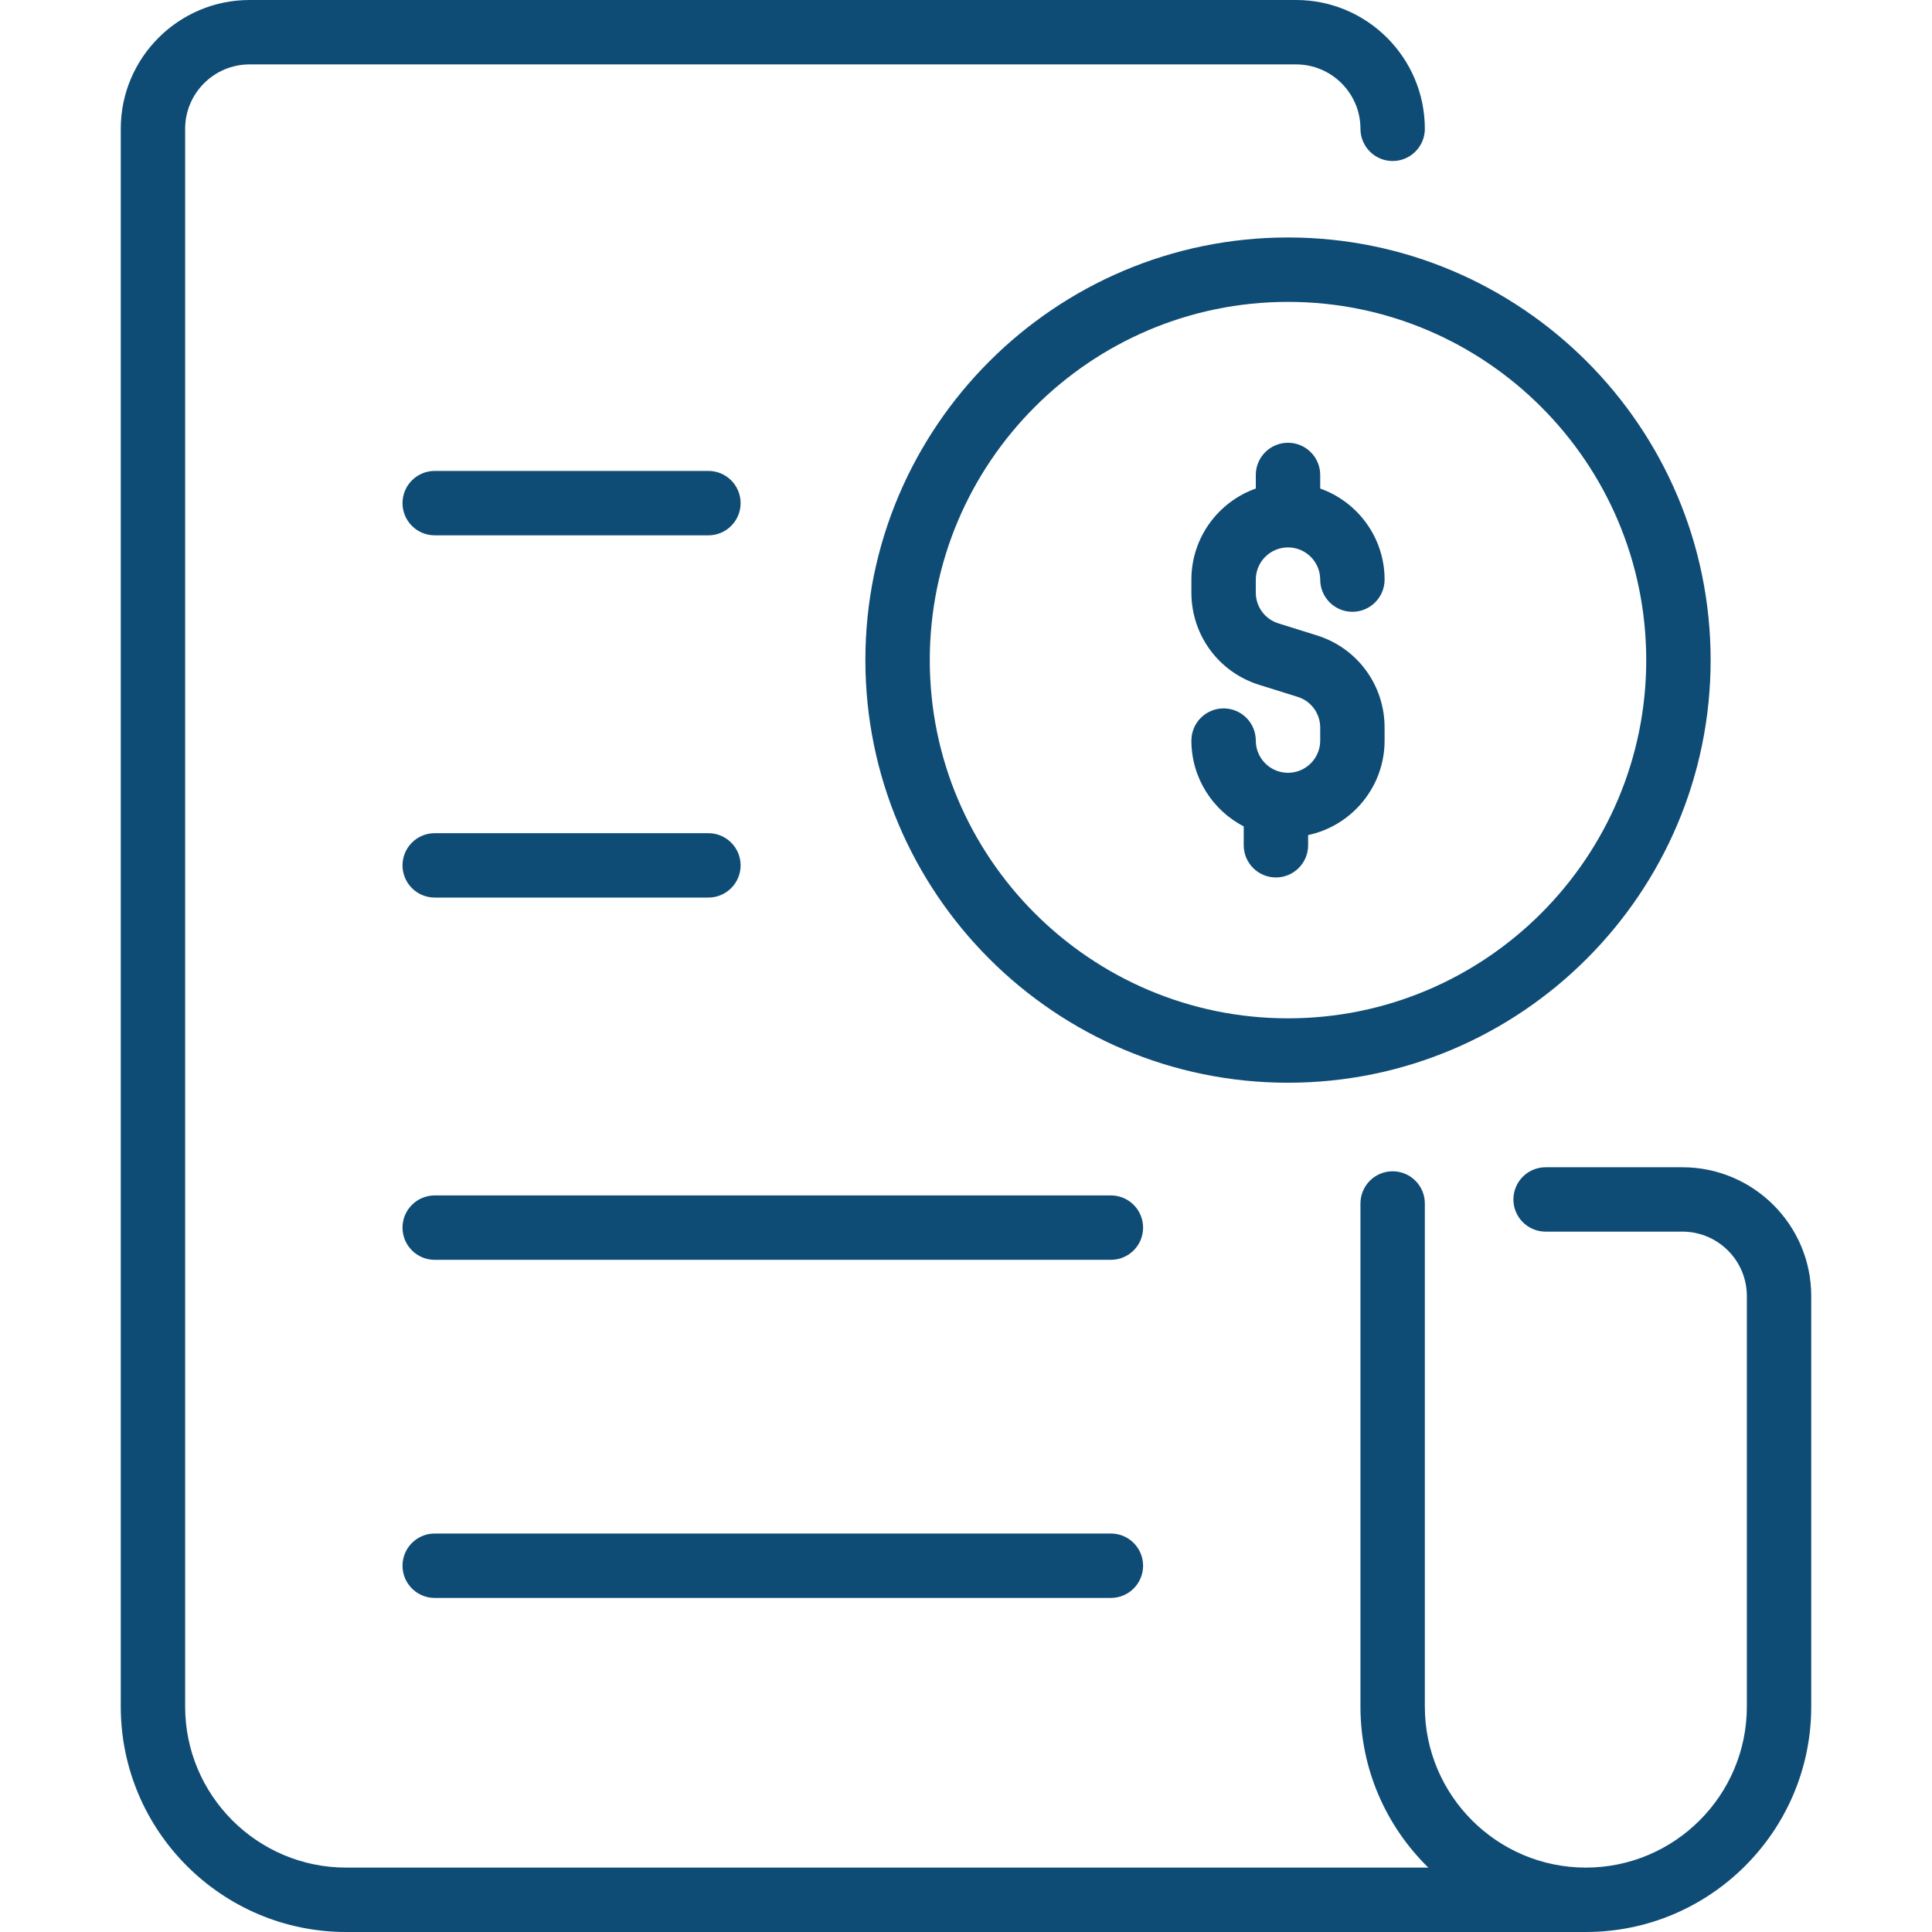 <svg width="95" height="95" viewBox="0 0 95 95" fill="none" xmlns="http://www.w3.org/2000/svg">
<g clip-path="url(#clip0)">
<path d="M42.552 32.458C42.552 43.917 51.875 53.24 63.333 53.24C74.792 53.24 84.115 43.917 84.115 32.458C84.115 21 74.792 11.677 63.333 11.677C51.875 11.677 42.552 21 42.552 32.458ZM80.948 32.458C80.948 42.171 73.046 50.073 63.333 50.073C53.621 50.073 45.719 42.171 45.719 32.458C45.719 22.746 53.621 14.844 63.333 14.844C73.046 14.844 80.948 22.746 80.948 32.458ZM63.333 21.771C64.208 21.771 64.917 22.48 64.917 23.354V24.022C66.76 24.676 68.083 26.436 68.083 28.5C68.083 29.374 67.374 30.083 66.5 30.083C65.626 30.083 64.917 29.374 64.917 28.5C64.917 27.627 64.206 26.917 63.333 26.917C62.46 26.917 61.75 27.627 61.75 28.5V29.141C61.75 29.837 62.197 30.444 62.861 30.652L64.75 31.242C66.744 31.865 68.083 33.687 68.083 35.776V36.417C68.083 38.697 66.469 40.606 64.323 41.062V41.562C64.323 42.437 63.614 43.146 62.74 43.146C61.865 43.146 61.156 42.437 61.156 41.562V40.636C59.63 39.845 58.583 38.251 58.583 36.417C58.583 35.542 59.292 34.833 60.167 34.833C61.041 34.833 61.75 35.542 61.75 36.417C61.75 37.29 62.46 38 63.333 38C64.206 38 64.917 37.29 64.917 36.417V35.776C64.917 35.08 64.47 34.472 63.806 34.265L61.917 33.675C59.923 33.051 58.583 31.229 58.583 29.141V28.5C58.583 26.436 59.907 24.676 61.75 24.022V23.354C61.75 22.48 62.459 21.771 63.333 21.771ZM89.062 63.729V83.917C89.062 90.028 84.091 95 77.979 95H17.021C10.91 95 5.938 90.028 5.938 83.917V6.333C5.938 2.841 8.779 0 12.271 0H63.729C67.221 0 70.062 2.841 70.062 6.333C70.062 7.208 69.354 7.917 68.479 7.917C67.605 7.917 66.896 7.208 66.896 6.333C66.896 4.587 65.475 3.167 63.729 3.167H12.271C10.525 3.167 9.104 4.587 9.104 6.333V83.917C9.104 88.282 12.656 91.833 17.021 91.833H70.233C68.176 89.82 66.896 87.016 66.896 83.917V59.177C66.896 58.303 67.605 57.594 68.479 57.594C69.354 57.594 70.062 58.303 70.062 59.177V83.917C70.062 88.282 73.614 91.833 77.979 91.833C82.344 91.833 85.896 88.282 85.896 83.917V63.729C85.896 61.983 84.475 60.562 82.729 60.562H76C75.126 60.562 74.417 59.854 74.417 58.979C74.417 58.105 75.126 57.396 76 57.396H82.729C86.221 57.396 89.062 60.237 89.062 63.729ZM19.792 42.552C19.792 41.678 20.501 40.969 21.375 40.969H34.833C35.708 40.969 36.417 41.678 36.417 42.552C36.417 43.426 35.708 44.135 34.833 44.135H21.375C20.501 44.135 19.792 43.426 19.792 42.552ZM19.792 24.74C19.792 23.865 20.501 23.156 21.375 23.156H34.833C35.708 23.156 36.417 23.865 36.417 24.74C36.417 25.614 35.708 26.323 34.833 26.323H21.375C20.501 26.323 19.792 25.614 19.792 24.74ZM56.208 60.365C56.208 61.239 55.499 61.948 54.625 61.948H21.375C20.501 61.948 19.792 61.239 19.792 60.365C19.792 59.49 20.501 58.781 21.375 58.781H54.625C55.499 58.781 56.208 59.49 56.208 60.365ZM56.208 76.99C56.208 77.864 55.499 78.573 54.625 78.573H21.375C20.501 78.573 19.792 77.864 19.792 76.99C19.792 76.115 20.501 75.406 21.375 75.406H54.625C55.499 75.406 56.208 76.115 56.208 76.99Z" fill="#0F4C75"/>
</g>
<defs>
<clipPath id="clip0">
<rect width="95" height="95" fill="white"/>
</clipPath>
</defs>
</svg>
